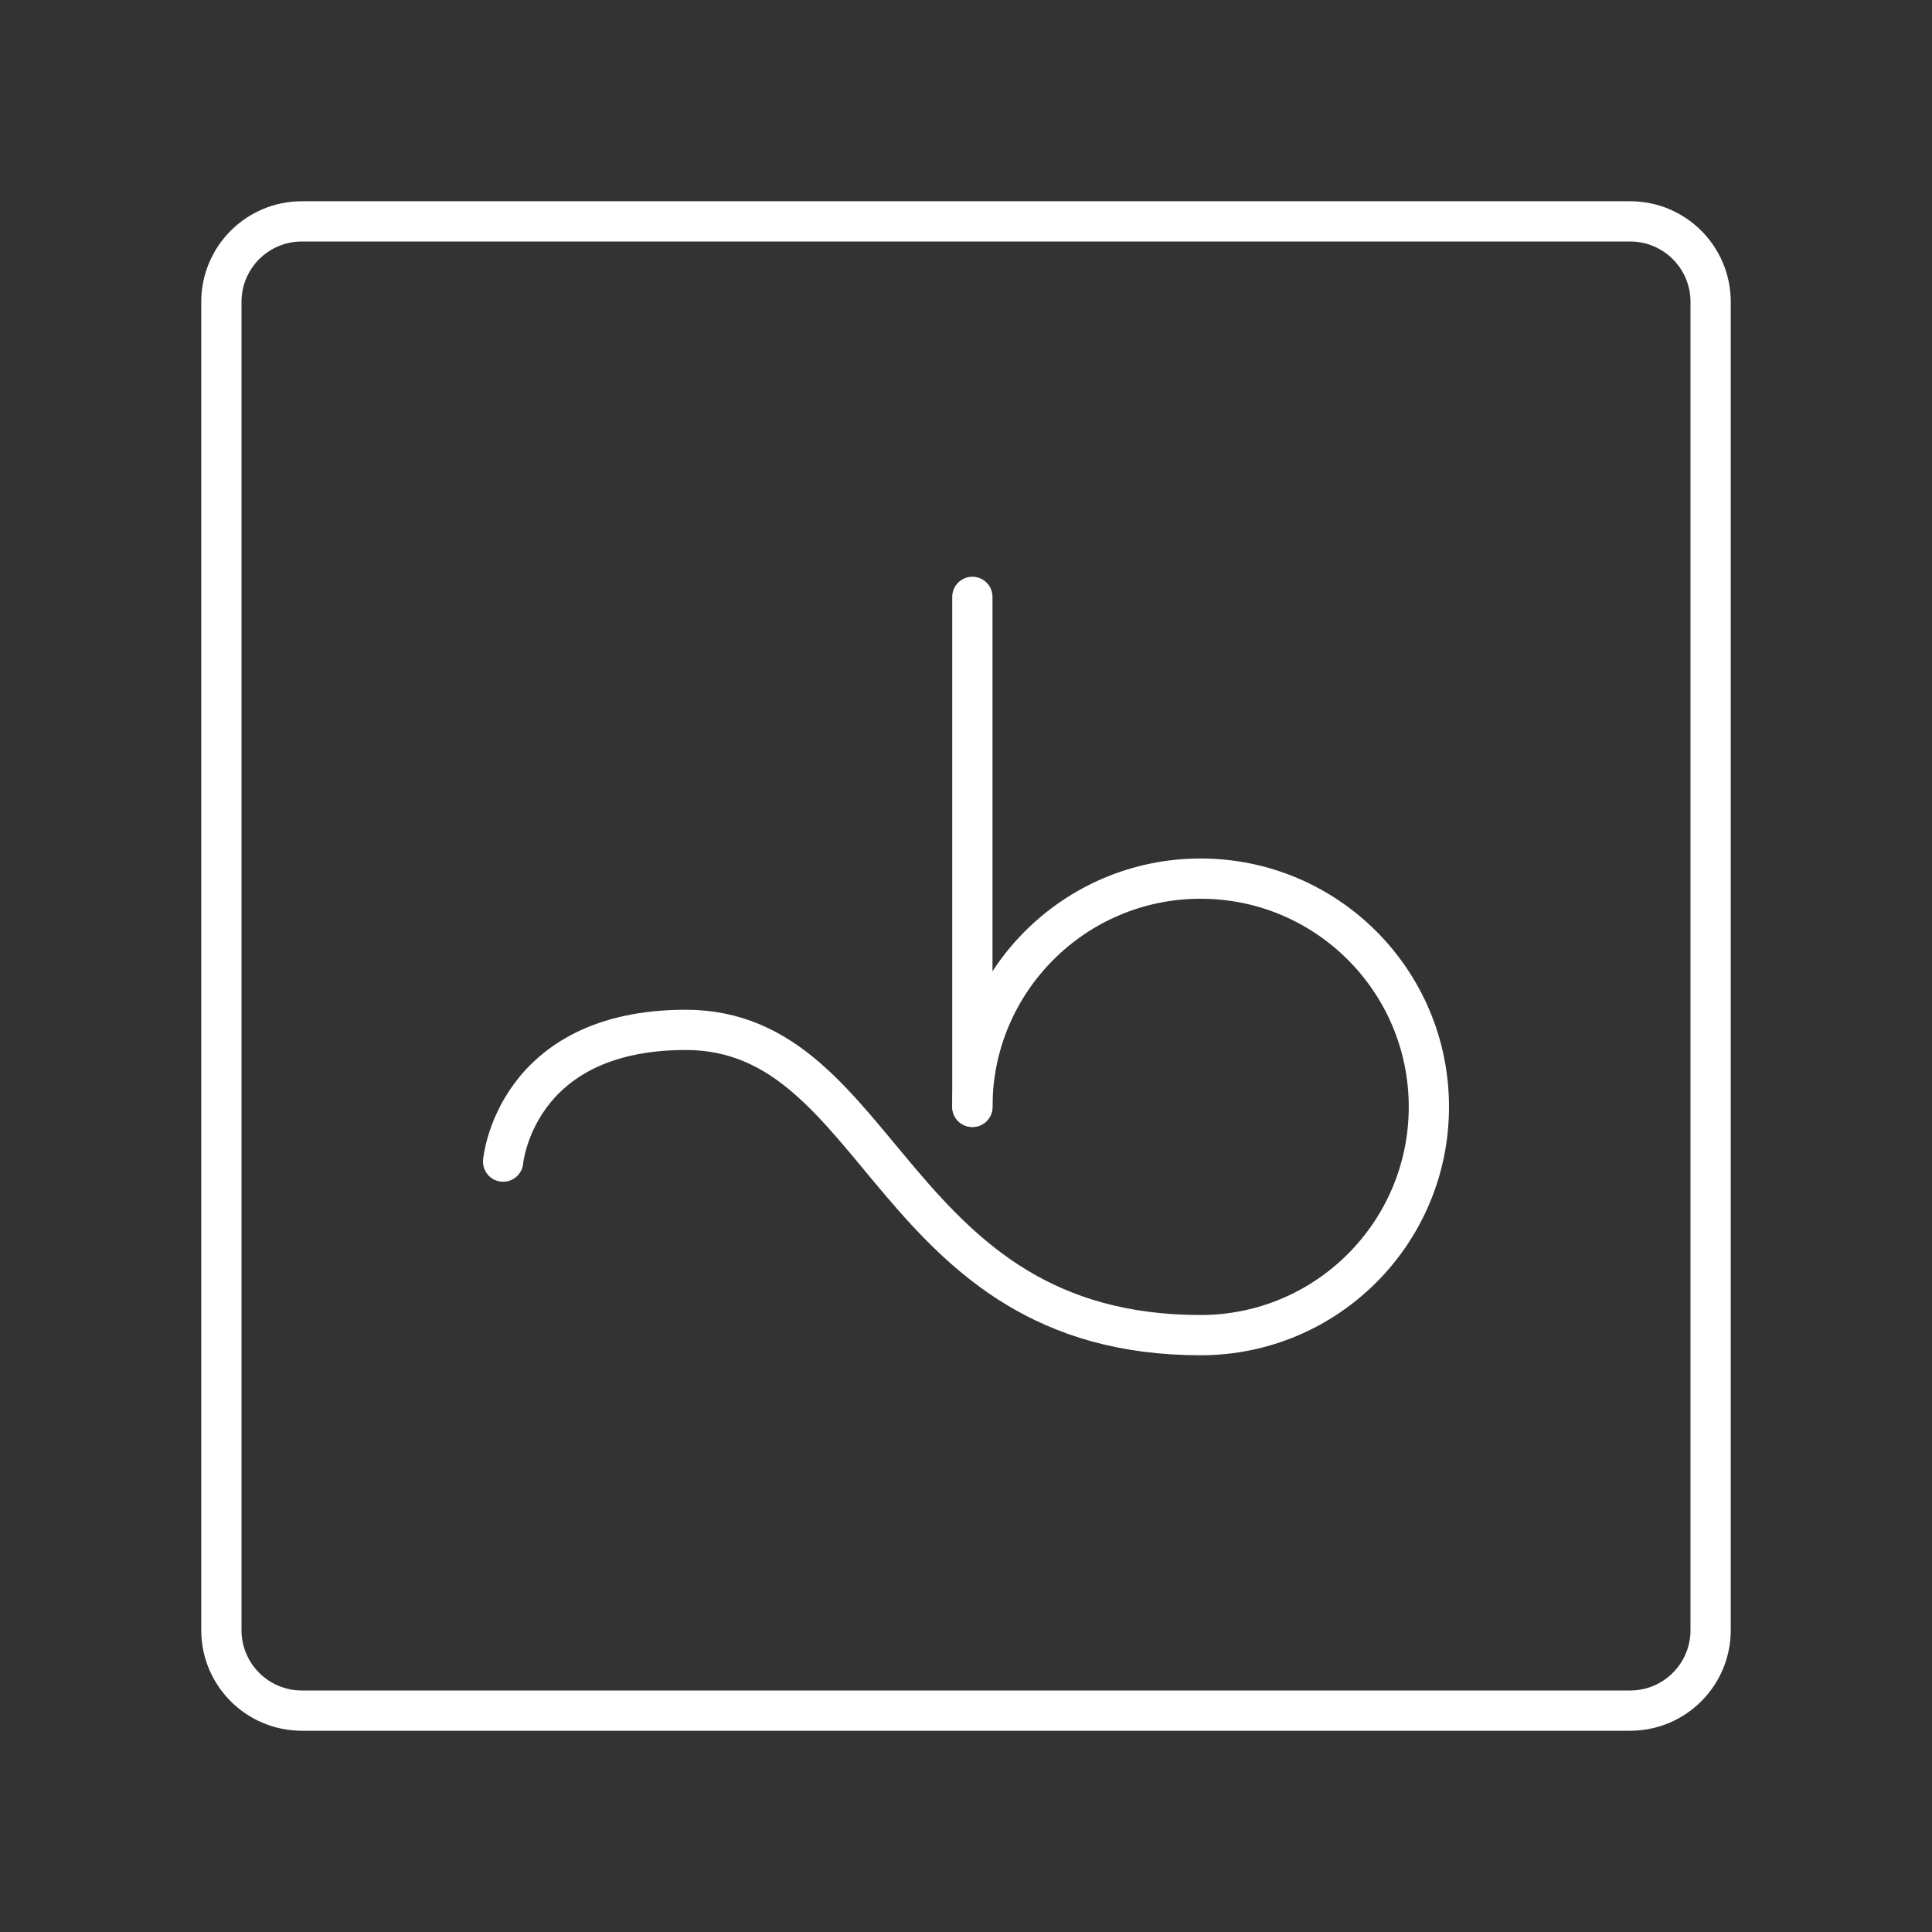 <?xml version="1.0" encoding="UTF-8"?><svg id="a" xmlns="http://www.w3.org/2000/svg" viewBox="0 0 48 48"><rect x="0" y="0" width="48" height="48" fill="#333333" stroke="none"/><defs><style>.b{fill:none;stroke:#fff;stroke-linecap:round;stroke-linejoin:round;}</style></defs><line class="b" x1="24.158" y1="14.829" x2="24.158" y2="27.5"/><path class="b" d="m24.158,27.5c0-3.132,2.539-5.671,5.671-5.671s5.671,2.539,5.671,5.671-2.539,5.671-5.671,5.671c-7.739,0-7.853-7.584-12.792-7.584-4.25,0-4.537,3.273-4.537,3.273"/><path class="b" d="m40.5,5.5H7.5c-1.105,0-2,.895-2,2v33c0,1.105.895,2,2,2h33c1.105,0,2-.895,2-2V7.5c0-1.105-.895-2-2-2Z"/></svg>